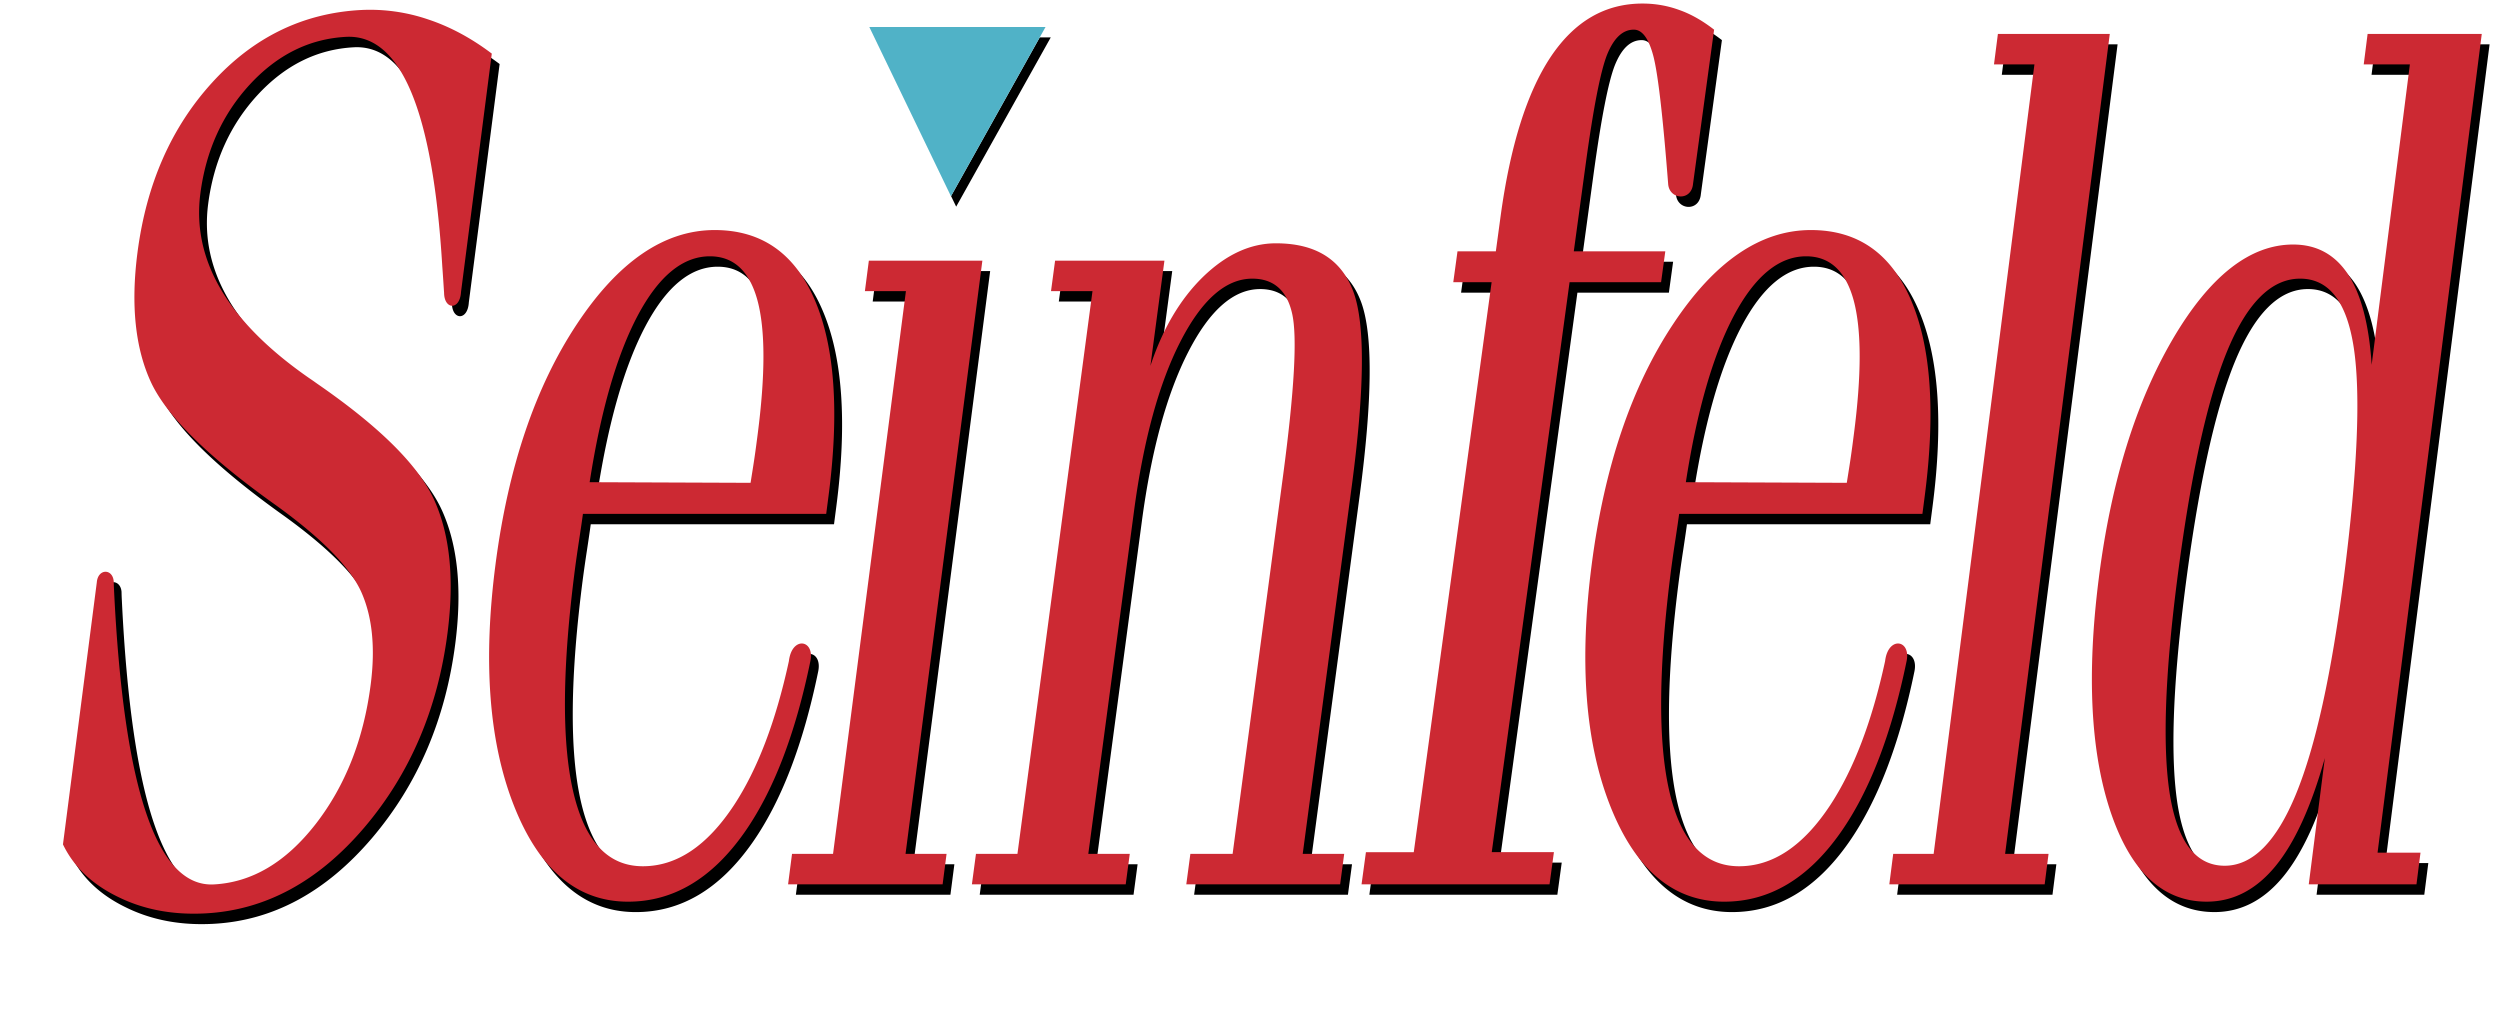 <?xml version="1.0" standalone="yes"?><svg xmlns="http://www.w3.org/2000/svg" width="1700" height="700" viewBox="19 60 155 68"><g fill-rule="evenodd" clip-rule="evenodd"><path d="M0.077,0 h192.756 v192.756 H0.077 V0  z " fill-opacity="0" fill="#fff" visibility="hidden"></path><path d="M183.16 76.91a12.833 12.833 0 0 1 1.088 5.493c-.418 18.923-40.119 40.943-88.375 49.021-44.606 7.467-81.313.472-86.28-15.574 6.595 15.064 42.455 21.448 85.764 14.199 48.256-8.077 87.956-30.099 88.375-49.021a12.885 12.885 0 0 0-.572-4.118z" visibility="hidden"></path><path d="M96.879 61.336c48.257-8.077 87.273.769 86.853 19.691s-40.119 40.944-88.375 49.021-87.273-.768-86.853-19.691c.419-18.923 40.12-40.944 88.375-49.021z" fill="#f1d54d" visibility="hidden"></path><path d="M83.338 62.471l-6.247 11.18-.338-.699 5.857-10.481h.728z" visibility="visible"></path><path fill="#50b2c7" d="M82.994 61.783l-6.247 11.181-5.394-11.181h11.641z"></path><path d="M71.837 77.907h7.499l-5.074 39.185h2.71l-.261 2.011H66.502l.261-2.011h2.71l4.814-37.174h-2.71l.26-2.011zm68.552 26.45c-.994 4.831-2.451 8.613-4.367 11.336-2.143 3.042-4.701 4.557-7.68 4.557-3.336 0-5.846-2.093-7.516-6.291-1.668-4.198-2.076-9.539-1.234-16.009.838-6.429 2.629-11.714 5.377-15.858 2.746-4.143 5.779-6.208 9.1-6.208 3.098 0 5.301 1.542 6.617 4.64 1.318 3.083 1.621 7.405.9 12.939l-.152 1.17h-16.07c-.041.316-.123.881-.244 1.68a95.51 95.51 0 0 0-.27 1.871c-.848 6.511-.896 11.426-.141 14.743.758 3.317 2.295 4.982 4.613 4.982 2.242 0 4.25-1.349 6.02-4.032 1.553-2.364 2.762-5.531 3.627-9.52.201-1.67 1.719-1.421 1.42 0zM125.807 92.54l10.631.042c.094-.592.186-1.156.262-1.68.076-.523.139-1.005.201-1.473.518-3.978.518-6.938-.006-8.893-.525-1.94-1.572-2.918-3.146-2.918-1.787 0-3.379 1.308-4.762 3.91-1.385 2.616-2.444 6.277-3.18 11.012zm-57.831 11.817c-.993 4.831-2.451 8.613-4.367 11.336-2.142 3.042-4.701 4.557-7.679 4.557-3.337 0-5.846-2.093-7.515-6.291s-2.078-9.539-1.235-16.009c.837-6.429 2.63-11.714 5.377-15.858 2.748-4.143 5.78-6.208 9.1-6.208 3.097 0 5.301 1.542 6.618 4.64 1.318 3.083 1.619 7.405.898 12.939l-.152 1.17h-16.07c-.041.316-.123.881-.244 1.68a95.51 95.51 0 0 0-.27 1.871c-.847 6.511-.897 11.426-.14 14.743.758 3.317 2.294 4.982 4.613 4.982 2.242 0 4.249-1.349 6.019-4.032 1.552-2.364 2.762-5.531 3.627-9.52.201-1.67 1.72-1.421 1.42 0zM53.395 92.54l10.631.042c.094-.592.185-1.156.262-1.68.076-.523.139-1.005.2-1.473.518-3.978.519-6.938-.006-8.893-.526-1.94-1.571-2.918-3.146-2.918-1.789 0-3.379 1.308-4.762 3.91-1.384 2.616-2.443 6.277-3.179 11.012zm-31.438 6.554c.003.109.005.286.021.559.635 13.183 2.834 19.664 6.604 19.457 2.516-.139 4.747-1.462 6.713-3.985 1.958-2.522 3.169-5.591 3.638-9.218.318-2.459.104-4.521-.643-6.157-.756-1.637-2.623-3.524-5.608-5.68-4.452-3.166-7.206-5.878-8.254-8.112-1.047-2.248-1.35-5.109-.903-8.571.586-4.534 2.23-8.281 4.944-11.254 2.705-2.973 5.973-4.572 9.793-4.782a11.877 11.877 0 0 1 4.414.603c1.46.479 2.876 1.233 4.256 2.275l-2.034 15.745c-.07 1.224-1.103 1.189-1.118.062-.03-.421-.063-1.005-.119-1.753-.62-10.306-2.742-15.359-6.368-15.159-2.414.133-4.525 1.177-6.345 3.146-1.81 1.968-2.903 4.375-3.27 7.219-.568 4.396 1.833 8.466 7.213 12.194.248.164.417.291.525.367 4.115 2.842 6.695 5.401 7.726 7.704 1.031 2.303 1.319 5.221.861 8.766-.648 5.015-2.488 9.304-5.512 12.854-3.032 3.55-6.514 5.434-10.452 5.65-2.152.119-4.082-.239-5.798-1.086-1.718-.833-2.93-1.994-3.639-3.469l2.236-17.312c.08-.921 1.051-.923 1.119-.063zm144.426-19.999c-1.918 0-3.535 1.633-4.859 4.885-1.314 3.252-2.408 8.299-3.275 15.112-.812 6.383-.963 11.105-.453 14.182.521 3.063 1.719 4.602 3.604 4.602 1.846 0 3.414-1.578 4.709-4.723 1.293-3.144 2.357-7.961 3.184-14.451.885-6.963 1.096-11.969.641-15.019-.465-3.063-1.641-4.588-3.551-4.588zm4.203-14.155l.256-2.011h7.541l-6.883 54.082h2.836l-.266 2.091h-7.115l1.062-8.339c-.9 3.212-1.992 5.6-3.271 7.152-1.279 1.551-2.789 2.334-4.535 2.334-2.9 0-5.012-1.971-6.344-5.924-1.324-3.953-1.588-9.107-.777-15.463.805-6.329 2.432-11.578 4.873-15.761 2.441-4.17 5.1-6.261 7.961-6.261 1.559 0 2.76.661 3.627 1.97.865 1.322 1.389 3.319 1.559 5.978l2.525-19.849h-3.049v.001zm-24.166-2.01h7.391l-6.914 54.162h2.869l-.256 2.011h-10.262l.256-2.011h2.672l6.658-52.151h-2.672l.258-2.011zm-29.617 56.173h-12.418l.289-2.122h3.16l5.143-37.65h-2.533l.279-2.041h2.533l.316-2.328c.637-4.656 1.738-8.149 3.301-10.505 1.572-2.355 3.59-3.533 6.072-3.533.83 0 1.641.137 2.424.425.783.273 1.545.712 2.305 1.301l-1.393 10.189c-.104 1.151-1.568 1.056-1.643 0-.346-4.465-.674-7.286-.979-8.45-.307-1.164-.736-1.739-1.289-1.739-.732 0-1.316.548-1.762 1.644-.436 1.096-.906 3.506-1.414 7.217l-.789 5.78h6.045l-.279 2.041h-6.043l-5.143 37.65h4.107l-.289 2.121zm-38.157 0l.268-2.011h2.74l4.957-37.174h-2.74l.269-2.011h7.223l-.927 6.949c.807-2.442 1.971-4.412 3.482-5.883 1.518-1.471 3.12-2.212 4.811-2.212 2.621 0 4.324 1.065 5.115 3.198.787 2.146.746 6.436-.113 12.886l-3.232 24.247h2.74l-.27 2.011h-10.16l.268-2.011h2.792l3.327-24.949c.752-5.64.955-9.23.6-10.754-.346-1.524-1.223-2.294-2.631-2.294-1.743 0-3.329 1.39-4.745 4.156-1.417 2.766-2.439 6.504-3.069 11.227l-3.016 22.614h2.74l-.268 2.011H78.646z"></path><path d="M71.322 77.22h7.499l-5.075 39.185h2.71l-.261 2.011H65.987l.26-2.011h2.71l4.814-37.174h-2.71l.261-2.011zm68.551 26.45c-.994 4.83-2.451 8.613-4.369 11.335-2.141 3.043-4.699 4.557-7.678 4.557-3.338 0-5.846-2.092-7.516-6.29-1.668-4.198-2.076-9.54-1.234-16.01.836-6.428 2.629-11.714 5.377-15.857 2.746-4.143 5.779-6.208 9.1-6.208 3.098 0 5.301 1.542 6.617 4.639 1.318 3.084 1.621 7.406.9 12.94l-.152 1.169h-16.07c-.041.317-.123.881-.244 1.68a95.415 95.415 0 0 0-.27 1.872c-.848 6.511-.898 11.425-.141 14.742s2.295 4.983 4.613 4.983c2.242 0 4.25-1.349 6.02-4.033 1.553-2.364 2.762-5.53 3.627-9.519.201-1.672 1.719-1.422 1.42 0zm-14.582-11.818l10.631.042c.094-.592.186-1.156.262-1.68.076-.522.139-1.004.199-1.473.52-3.979.52-6.938-.004-8.892-.527-1.941-1.572-2.918-3.146-2.918-1.789 0-3.379 1.308-4.762 3.909-1.385 2.616-2.444 6.277-3.18 11.012zM67.46 103.67c-.993 4.83-2.451 8.613-4.367 11.335-2.142 3.043-4.701 4.557-7.679 4.557-3.337 0-5.845-2.092-7.515-6.29s-2.078-9.54-1.236-16.01c.838-6.428 2.63-11.714 5.377-15.857 2.748-4.143 5.78-6.208 9.1-6.208 3.098 0 5.301 1.542 6.618 4.639 1.318 3.084 1.62 7.406.899 12.94l-.152 1.169h-16.07c-.041.317-.123.881-.244 1.68-.119.784-.21 1.418-.27 1.872-.848 6.511-.897 11.425-.14 14.742s2.294 4.983 4.613 4.983c2.242 0 4.249-1.349 6.019-4.033 1.553-2.364 2.763-5.53 3.628-9.519.2-1.672 1.719-1.422 1.419 0zM52.879 91.852l10.63.042c.094-.592.185-1.156.262-1.68.077-.522.139-1.004.2-1.473.518-3.979.519-6.938-.005-8.892-.526-1.941-1.571-2.918-3.146-2.918-1.789 0-3.379 1.308-4.762 3.909-1.384 2.616-2.442 6.277-3.179 11.012zm-31.438 6.554c.002.108.005.286.02.558.635 13.184 2.834 19.665 6.604 19.458 2.516-.139 4.747-1.463 6.713-3.985 1.957-2.522 3.169-5.591 3.637-9.218.318-2.459.104-4.521-.642-6.158-.756-1.636-2.624-3.524-5.608-5.679-4.453-3.165-7.206-5.878-8.254-8.112-1.047-2.248-1.351-5.109-.903-8.572.586-4.533 2.23-8.28 4.944-11.253 2.705-2.973 5.973-4.572 9.793-4.782a11.895 11.895 0 0 1 4.414.603c1.46.479 2.877 1.232 4.256 2.275l-2.033 15.745c-.071 1.223-1.104 1.189-1.118.062-.03-.421-.063-1.006-.119-1.753-.62-10.307-2.743-15.36-6.368-15.16-2.414.133-4.525 1.177-6.344 3.146-1.81 1.968-2.903 4.375-3.27 7.219-.568 4.396 1.833 8.466 7.213 12.194.248.164.417.291.525.366 4.116 2.843 6.695 5.401 7.727 7.705 1.031 2.303 1.319 5.22.861 8.765-.648 5.015-2.488 9.304-5.512 12.854-3.032 3.55-6.513 5.433-10.452 5.65-2.152.118-4.082-.239-5.797-1.086-1.718-.833-2.93-1.994-3.64-3.469l2.236-17.312c.078-.918 1.049-.921 1.117-.061zm144.426-19.999c-1.918 0-3.535 1.632-4.859 4.885-1.314 3.251-2.408 8.298-3.275 15.112-.812 6.383-.963 11.104-.453 14.182.521 3.062 1.719 4.602 3.604 4.602 1.844 0 3.414-1.579 4.707-4.723 1.295-3.145 2.357-7.961 3.184-14.452.887-6.962 1.098-11.968.641-15.018-.463-3.063-1.639-4.588-3.549-4.588zm4.203-14.155l.256-2.011h7.541l-6.883 54.082h2.836l-.266 2.092h-7.115l1.062-8.339c-.902 3.212-1.992 5.6-3.271 7.151s-2.789 2.334-4.535 2.334c-2.9 0-5.012-1.97-6.344-5.923-1.326-3.954-1.588-9.108-.779-15.464.807-6.328 2.434-11.577 4.875-15.76 2.441-4.169 5.1-6.261 7.961-6.261 1.557 0 2.76.662 3.627 1.97.863 1.322 1.389 3.32 1.559 5.978l2.525-19.849h-3.049zm-24.166-2.01h7.391l-6.914 54.163h2.869l-.256 2.011h-10.262l.256-2.011h2.672l6.658-52.152h-2.672l.258-2.011zm-29.617 56.173h-12.418l.289-2.123h3.16l5.143-37.649h-2.533l.279-2.041h2.533l.316-2.329c.637-4.656 1.738-8.148 3.301-10.504 1.572-2.356 3.59-3.534 6.072-3.534.83 0 1.641.137 2.424.424.783.274 1.545.713 2.305 1.301l-1.393 10.189c-.104 1.152-1.568 1.056-1.643 0-.346-4.464-.674-7.286-.979-8.45-.307-1.165-.736-1.74-1.291-1.74-.73 0-1.314.548-1.76 1.644-.436 1.096-.906 3.506-1.414 7.218l-.789 5.78h6.045l-.279 2.041h-6.045l-5.141 37.649h4.107l-.289 2.124zm-38.157 0l.268-2.011h2.74l4.958-37.174h-2.74l.269-2.011h7.223l-.926 6.949c.807-2.443 1.971-4.413 3.481-5.884 1.519-1.47 3.121-2.212 4.812-2.212 2.621 0 4.324 1.066 5.115 3.198.787 2.146.746 6.437-.113 12.886l-3.234 24.248h2.74l-.268 2.011H92.292l.269-2.011h2.791l3.328-24.949c.752-5.64.955-9.229.6-10.754-.346-1.525-1.223-2.294-2.63-2.294-1.744 0-3.329 1.39-4.746 4.156-1.417 2.766-2.439 6.504-3.069 11.227l-3.016 22.615h2.739l-.268 2.011H78.13v-.001z" fill="#cc2933"></path></g></svg>